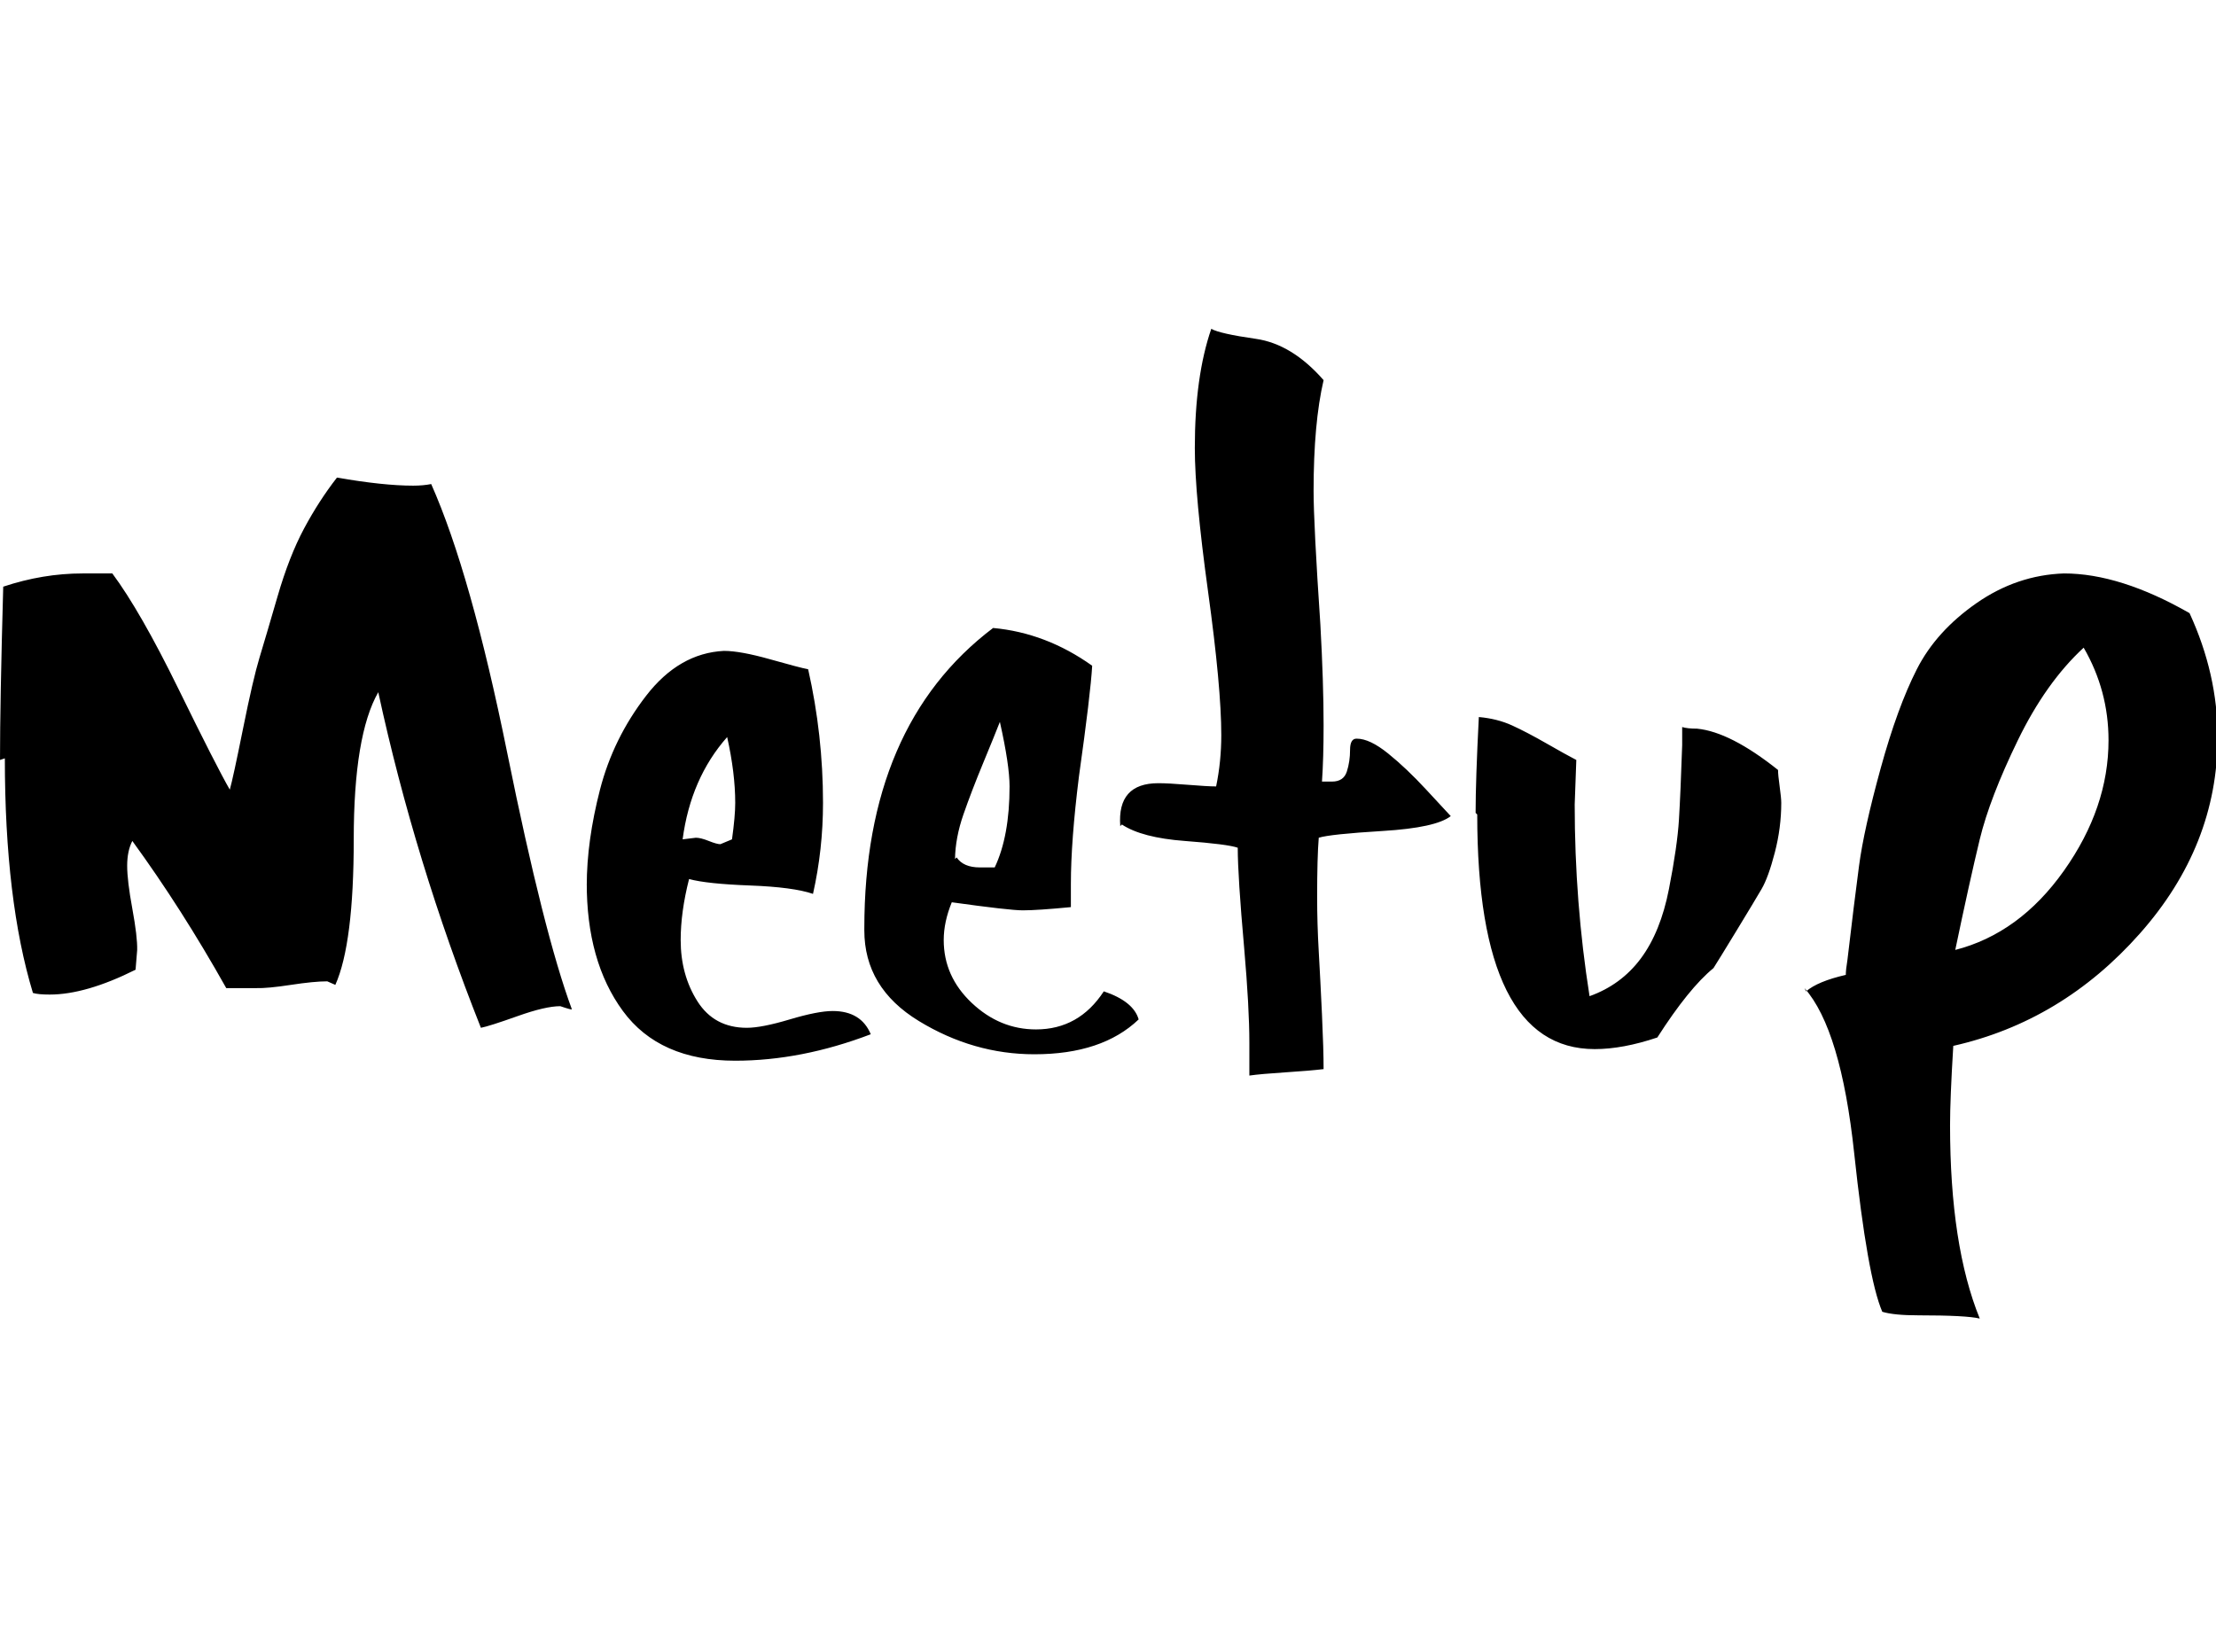 <svg height="512" width="686.6" xmlns="http://www.w3.org/2000/svg"><path d="m0 235.5q0-17.9 1-53.7 12.3-4.1 24.6-4.1h9.2q8.7 11.7 20.5 35.8t15.9 31.2q1-3.5 4.1-18.9t5.1-22 5.6-19 8.2-21 10.2-15.8q14.4 2.5 23.6 2.5 3.1 0 5.6-0.5 12.3 27.7 23.6 83.5t20 79.3q-0.6 0-2.1-0.5l-1.5-0.5q-4.6 0-13.3 3.1t-11.3 3.6q-20.5-51.7-31.8-104-7.6 13.3-7.6 45.6t-5.7 45.1l-2.5-1.1q-4.1 0-11.3 1.1t-10.7 1h-9.3q-13.8-24.6-29.1-45.6-1.6 3.1-1.6 7.7t1.6 13.3 1.5 12.8l-0.5 6.1q-15.4 7.7-26.6 7.7-3.6 0-5.2-0.5-8.7-28.7-8.7-72.7z m181.8 38.9q0-13.8 4.1-29.7t14.3-29.1 24.1-13.9q5.1 0 14.3 2.6t11.8 3.1q4.6 20.4 4.6 41.4 0 14.4-3.1 28.2-6.1-2.1-19.5-2.6t-18.9-2q-2.6 10.2-2.6 18.9 0 10.8 5.2 19t15.3 8.2q4.6 0 13.3-2.6t13.3-2.6q8.8 0 11.8 7.2-21.5 8.2-42 8.2-23.5 0-34.8-15.4t-11.2-39.9z m29.7-14.3l4.1-0.5q1.5 0 4 1t3.6 1l3.6-1.5q1-7.2 1-11.3 0-9.2-2.5-20.4-11.3 12.8-13.8 31.7z m56.3 27.6q0-62.9 39.9-93.1 16.4 1.5 30.7 11.7-0.5 8.7-4.1 34.3-2.5 20-2.5 33.3v7.2q-10.3 1-14.9 1-4.1 0-22-2.5-2.5 6.1-2.5 11.7 0 11.3 8.7 19.5t19.9 8.2q13.3 0 21-11.8 9.2 3.1 10.8 8.7-11.3 10.8-32.3 10.8-18.9 0-35.8-10.3t-16.9-28.1z m28.6-22q2.1 3.1 7.2 3.1h4.6q4.6-9.7 4.6-25.1 0-6.6-3-20-1.6 4.1-5.2 12.8t-6.1 15.9-2.6 13.8z m50.7-9.7q-1-13.3 11.8-13.3 3.1 0 9.2 0.5t8.7 0.5q1.6-7.7 1.6-15.9 0-14.8-4.1-44.5t-4.1-44.5q0-22.1 5.1-36.9 2.6 1.5 13.8 3.1t21 12.8q-3.1 13.3-3.1 34.3 0 10.2 2.1 41.4 1 18 1 31.3 0 10.2-0.5 17.4h3.1q3.6 0 4.6-3.1t1-6.7 2.1-3.5q4 0 9.7 4.6t11.8 11.2 7.6 8.2q-4.6 3.6-21 4.6t-19.9 2.1q-0.5 6.1-0.5 18.4 0 8.2 0.5 16.9t1 19.5 0.5 16.9q-4.1 0.5-11.8 1t-11.2 1v-10.2q0-10.8-1.6-29.2-2-22.5-2-31.2-3.1-1.1-16.4-2.1t-19.5-5.1z m110.1-4.1q0-10.2 1-29.7 5.7 0.5 10.3 2.6t10.7 5.6 9.2 5.1l-0.5 13.8q0 30.3 4.6 59.4 9.8-3.5 15.9-11.7t8.7-21.5 3.1-21.5 1-23.1v-5.6q1.6 0.5 4.6 0.5 10.3 1 25.1 12.8 0 1.5 0.5 5.1t0.5 5.1q0 7.7-2 15.4t-4.1 11.3-7.7 12.8-7.2 11.7q-7.6 6.2-17.4 21.5-10.7 3.6-19.4 3.6-36.4 0-36.4-72.7z m102.4 55.3q3.6-3.1 12.3-5.1 0-1.6 0.5-4.6 2.1-17.9 3.6-29.2t6.7-30.2 11.2-30.7 18.5-20.5 27.1-9.2q17.4 0 38.9 12.3 8.7 18.9 8.7 38.4 0 33.7-24.1 60.9t-57.8 34.8q-1 16.4-1 24.6 0 37.3 9.2 59.9-4.1-1-19-1-7.6 0-11.2-1.1-4.6-10.7-8.7-49.1t-15.4-51.2z m46.1-12.8q20-5.1 33.8-24.6t13.8-40.4q0-15.4-7.7-28.7-11.7 10.8-20.4 28.7t-11.8 30.7-7.7 34.8z" /></svg>